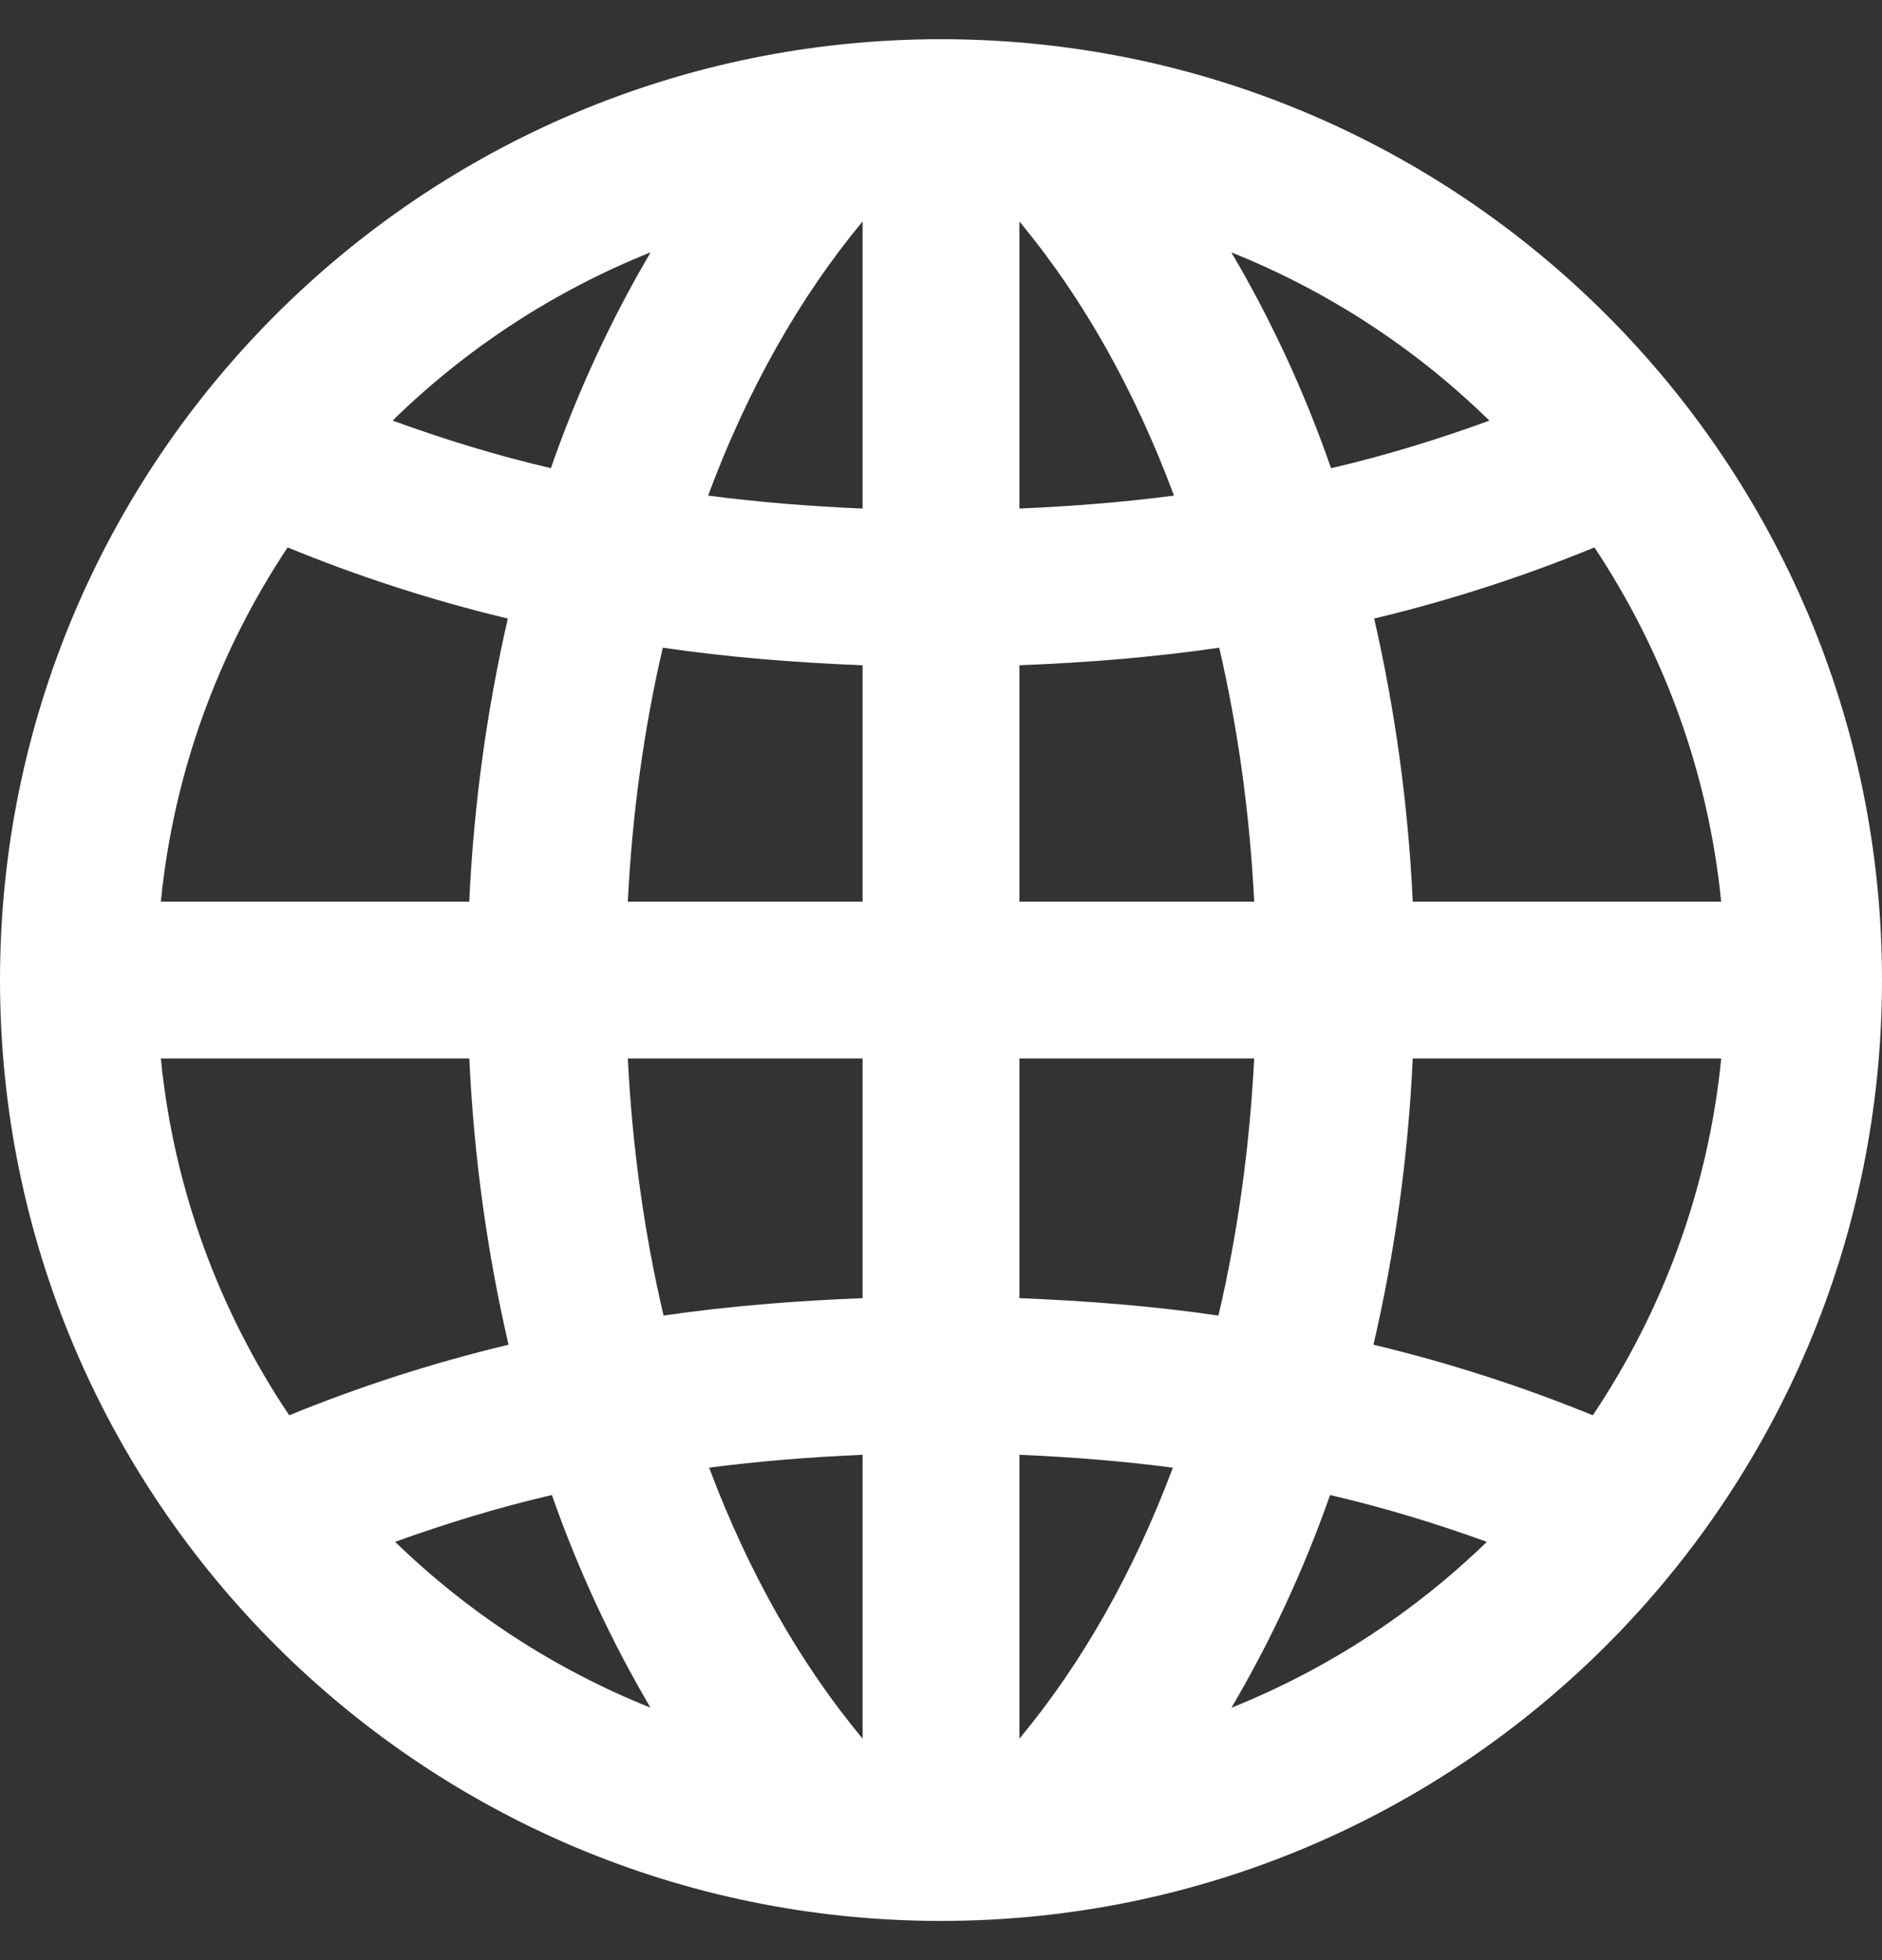 <svg width="24" height="25" viewBox="0 0 24 25" fill="none" xmlns="http://www.w3.org/2000/svg">
<rect x="0" y="0" width="24" height="25" fill="#333333" stroke="none"/>
<g clip-path="url(#clip0_87_61)">
<path d="M12 0.5C5.373 0.5 0 5.873 0 12.5C0 19.127 5.373 24.5 12 24.5C18.627 24.5 24 19.127 24 12.5C24 5.873 18.627 0.5 12 0.5ZM13 16.557V13.5H15.994C15.935 14.643 15.782 15.74 15.538 16.779C14.715 16.659 13.864 16.591 13 16.557ZM14.957 18.719C14.458 20.049 13.798 21.216 13 22.175V18.555C13.666 18.583 14.319 18.636 14.957 18.719ZM13 11.5V8.485C13.868 8.451 14.721 8.382 15.548 8.261C15.786 9.288 15.937 10.372 15.994 11.5H13ZM13 6.486V2.825C13.806 3.794 14.471 4.975 14.971 6.321C14.329 6.405 13.671 6.458 13 6.486ZM15.703 3.219C16.94 3.715 18.057 4.447 18.993 5.365C18.351 5.599 17.682 5.807 16.974 5.972C16.63 4.98 16.199 4.062 15.703 3.219ZM8.462 16.779C8.218 15.74 8.064 14.643 8.006 13.5H11V16.557C10.135 16.591 9.286 16.659 8.462 16.779ZM11 18.555V22.175C10.202 21.216 9.542 20.049 9.043 18.719C9.681 18.636 10.334 18.583 11 18.555ZM8.006 11.5C8.063 10.372 8.213 9.288 8.452 8.261C9.279 8.382 10.132 8.451 11 8.485V11.5H8.006ZM9.03 6.321C9.53 4.975 10.195 3.794 11 2.825V6.486C10.329 6.458 9.671 6.405 9.03 6.321ZM7.025 5.971C6.317 5.806 5.648 5.598 5.007 5.364C5.944 4.446 7.06 3.714 8.297 3.218C7.801 4.062 7.37 4.98 7.025 5.971ZM6.476 7.889C6.212 9.04 6.042 10.249 5.984 11.5H2.051C2.216 9.842 2.79 8.303 3.668 6.982C4.548 7.343 5.484 7.652 6.476 7.889ZM6.485 17.151C5.497 17.387 4.565 17.693 3.688 18.051C2.798 16.723 2.217 15.172 2.051 13.5H5.985C6.043 14.765 6.216 15.988 6.485 17.151ZM7.038 19.068C7.38 20.044 7.806 20.949 8.295 21.78C7.072 21.29 5.969 20.569 5.039 19.665C5.675 19.436 6.338 19.23 7.038 19.068ZM16.962 19.068C17.662 19.231 18.324 19.435 18.961 19.665C18.03 20.568 16.927 21.29 15.704 21.781C16.193 20.949 16.619 20.044 16.962 19.068ZM17.515 17.151C17.785 15.988 17.957 14.765 18.016 13.5H21.95C21.783 15.172 21.202 16.723 20.312 18.051C19.435 17.693 18.502 17.387 17.515 17.151ZM18.016 11.5C17.958 10.249 17.787 9.04 17.524 7.889C18.516 7.652 19.453 7.343 20.333 6.982C21.21 8.303 21.784 9.842 21.949 11.5H18.016Z" fill="white"/>
</g>
<defs>
<clipPath id="clip0_87_61">
<rect width="24" height="24" fill="white" transform="translate(0 0.5)"/>
</clipPath>
</defs>
</svg>
